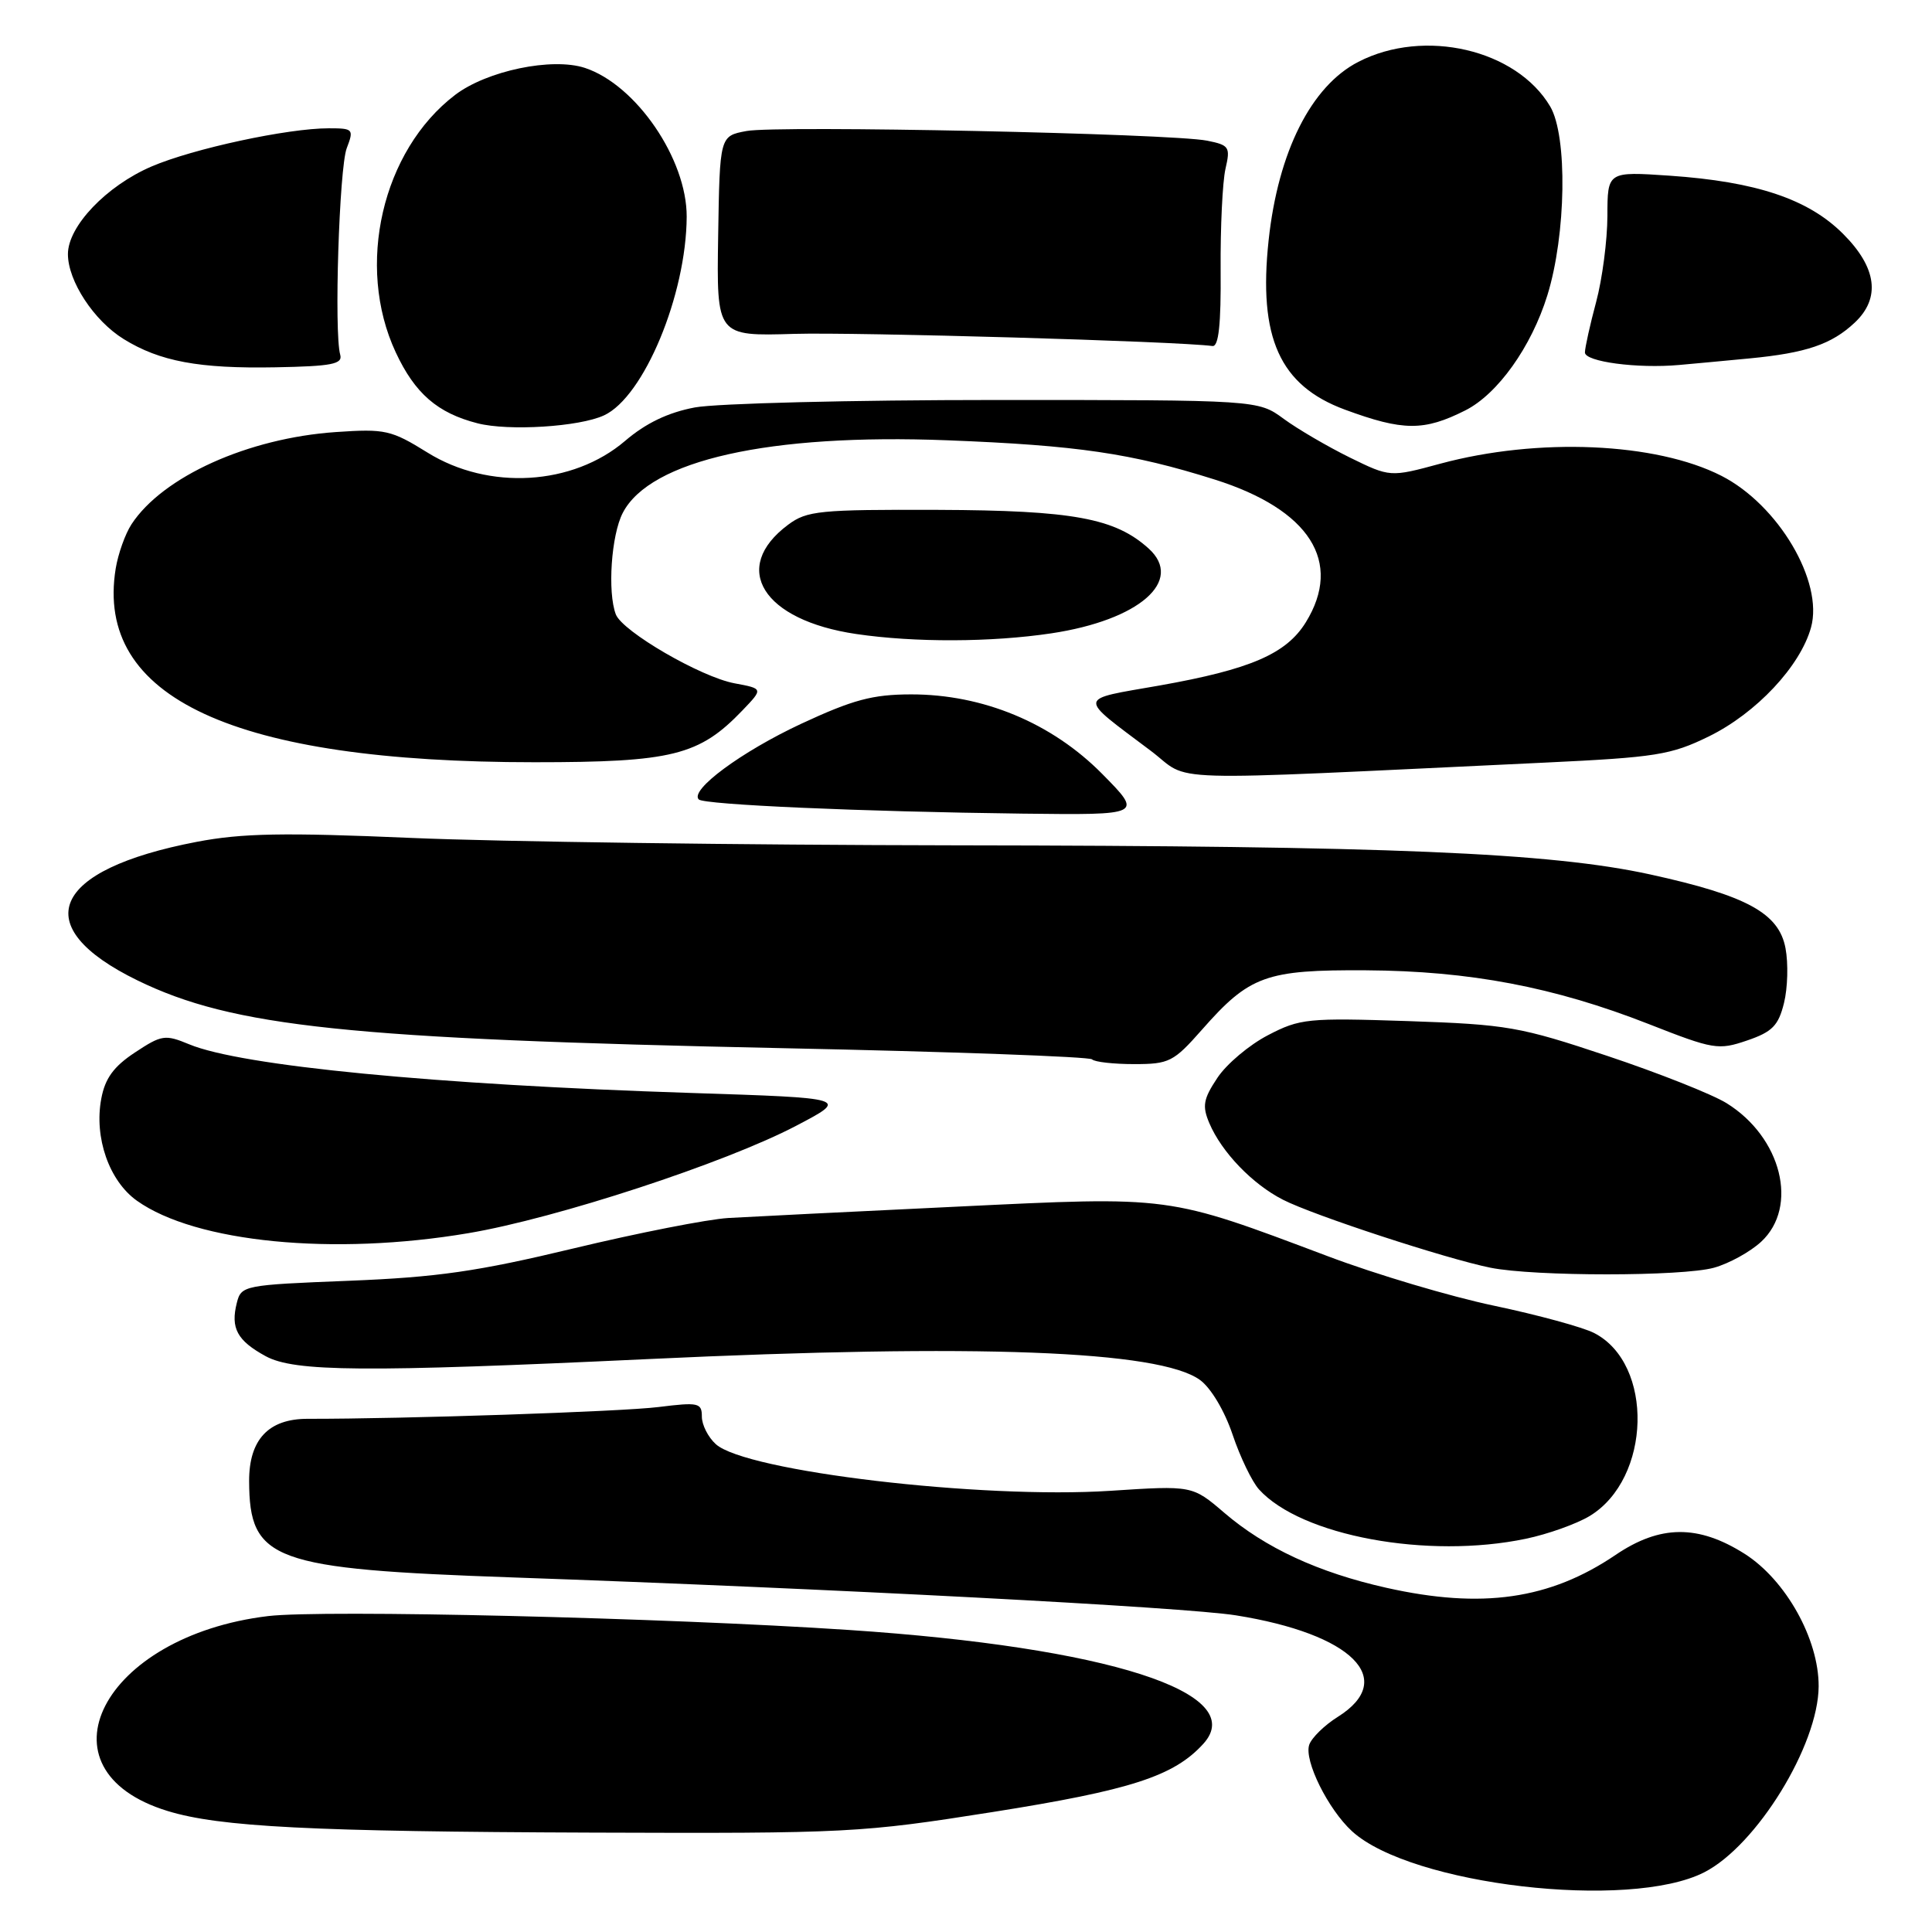 <?xml version="1.0" encoding="UTF-8" standalone="no"?>
<!DOCTYPE svg PUBLIC "-//W3C//DTD SVG 1.1//EN" "http://www.w3.org/Graphics/SVG/1.1/DTD/svg11.dtd" >
<svg xmlns="http://www.w3.org/2000/svg" xmlns:xlink="http://www.w3.org/1999/xlink" version="1.1" viewBox="0 0 256 256">
 <g >
 <path fill="currentColor"
d=" M 225.82 248.09 C 232.76 244.55 240.94 231.26 240.98 223.45 C 241.01 217.20 236.63 209.35 231.16 205.88 C 225.02 202.00 219.97 202.04 214.08 206.03 C 205.36 211.94 196.37 213.23 183.70 210.39 C 174.70 208.37 167.65 205.11 162.21 200.44 C 157.99 196.83 157.99 196.83 147.13 197.54 C 129.99 198.65 98.83 194.97 94.85 191.36 C 93.83 190.44 93.00 188.80 93.00 187.71 C 93.00 185.88 92.56 185.78 87.25 186.44 C 82.40 187.05 53.48 188.02 40.75 188.00 C 35.58 188.00 33.00 190.75 33.01 196.25 C 33.05 206.80 36.06 207.90 68.00 209.02 C 110.22 210.50 156.91 212.95 163.76 214.04 C 179.17 216.50 185.21 222.50 177.27 227.49 C 175.51 228.59 173.80 230.26 173.48 231.19 C 172.77 233.27 175.97 239.73 179.15 242.65 C 186.95 249.78 215.89 253.16 225.82 248.09 Z  M 131.55 240.10 C 149.86 237.20 155.56 235.35 159.46 231.05 C 165.57 224.29 146.82 218.27 112.50 215.98 C 88.08 214.35 42.77 213.27 35.52 214.14 C 13.56 216.78 4.42 234.53 22.22 239.97 C 29.10 242.08 41.28 242.70 78.50 242.83 C 112.41 242.95 114.06 242.86 131.55 240.10 Z  M 202.20 203.89 C 205.12 203.28 208.91 201.92 210.64 200.88 C 218.81 195.92 219.18 180.71 211.23 176.63 C 209.73 175.86 203.78 174.24 198.00 173.02 C 192.22 171.81 182.31 168.86 175.98 166.47 C 154.52 158.39 155.38 158.51 126.75 159.89 C 112.86 160.55 99.25 161.23 96.50 161.39 C 93.75 161.56 84.53 163.37 76.00 165.42 C 63.26 168.48 57.96 169.24 46.23 169.71 C 32.29 170.26 31.96 170.33 31.38 172.64 C 30.53 175.99 31.43 177.64 35.20 179.70 C 39.02 181.78 48.25 181.85 86.00 180.08 C 129.52 178.03 153.63 178.95 159.00 182.85 C 160.45 183.90 162.26 186.94 163.32 190.08 C 164.32 193.06 165.90 196.33 166.82 197.35 C 172.40 203.52 189.17 206.62 202.20 203.89 Z  M 227.11 167.98 C 229.10 167.43 231.91 165.88 233.36 164.54 C 238.37 159.90 236.06 150.68 228.77 146.17 C 226.88 145.00 219.77 142.18 212.97 139.91 C 201.39 136.04 199.73 135.75 186.56 135.30 C 173.29 134.86 172.25 134.96 168.01 137.17 C 165.54 138.45 162.52 140.99 161.31 142.82 C 159.44 145.63 159.28 146.55 160.24 148.82 C 161.87 152.66 165.94 156.90 170.00 158.97 C 174.04 161.04 191.61 166.79 197.50 167.98 C 203.33 169.15 222.90 169.15 227.11 167.98 Z  M 62.07 163.40 C 73.71 161.44 96.13 154.09 105.50 149.17 C 112.50 145.50 112.50 145.50 91.50 144.82 C 57.68 143.73 31.96 141.24 25.08 138.38 C 21.87 137.05 21.42 137.12 17.88 139.46 C 15.06 141.32 13.92 142.89 13.42 145.58 C 12.45 150.73 14.46 156.48 18.14 159.10 C 25.92 164.64 44.19 166.43 62.07 163.40 Z  M 159.24 136.47 C 165.57 129.27 167.72 128.49 181.00 128.57 C 194.74 128.65 205.93 130.78 218.46 135.69 C 227.06 139.07 227.69 139.17 231.50 137.87 C 234.84 136.73 235.65 135.90 236.39 132.90 C 236.88 130.92 236.97 127.66 236.59 125.65 C 235.72 120.99 231.45 118.67 218.67 115.87 C 205.42 112.97 184.12 112.08 126.50 112.01 C 98.45 111.97 66.05 111.53 54.51 111.03 C 37.56 110.30 32.08 110.40 26.06 111.55 C 6.75 115.25 3.54 122.75 18.22 129.91 C 30.86 136.07 46.16 137.68 103.78 138.89 C 125.94 139.35 144.35 140.02 144.70 140.37 C 145.05 140.72 147.56 141.00 150.29 141.00 C 154.92 141.00 155.51 140.70 159.24 136.47 Z  M 146.06 102.56 C 139.38 95.79 130.24 91.99 120.69 92.01 C 115.61 92.02 113.01 92.72 106.15 95.91 C 98.23 99.61 91.36 104.69 92.59 105.93 C 93.29 106.63 114.16 107.55 135.47 107.81 C 151.43 108.00 151.43 108.00 146.06 102.56 Z  M 204.70 101.05 C 219.43 100.35 221.40 100.04 226.43 97.58 C 232.71 94.50 238.55 88.28 239.97 83.14 C 241.65 77.07 235.64 66.90 228.10 63.05 C 219.42 58.62 203.78 57.95 190.85 61.44 C 184.20 63.24 184.20 63.24 178.85 60.62 C 175.91 59.17 171.97 56.87 170.10 55.50 C 166.70 53.00 166.70 53.00 131.99 53.00 C 112.90 53.00 94.93 53.45 92.06 53.99 C 88.51 54.66 85.56 56.08 82.83 58.42 C 75.89 64.35 64.76 65.01 56.65 59.97 C 51.83 56.98 51.05 56.80 44.50 57.25 C 32.87 58.05 21.57 63.15 17.43 69.46 C 16.59 70.74 15.65 73.39 15.33 75.34 C 12.55 92.48 30.97 101.00 70.82 101.00 C 89.08 101.00 92.65 100.11 98.38 94.13 C 101.14 91.25 101.14 91.25 97.32 90.54 C 92.84 89.70 82.48 83.68 81.60 81.41 C 80.48 78.47 80.99 70.91 82.52 67.96 C 86.13 60.97 101.96 57.43 125.50 58.34 C 142.75 59.01 149.92 60.06 160.95 63.54 C 173.55 67.52 177.97 74.46 173.02 82.47 C 170.43 86.65 165.67 88.70 153.66 90.83 C 142.61 92.77 142.70 92.12 152.49 99.49 C 158.06 103.69 152.27 103.52 204.70 101.05 Z  M 139.31 83.92 C 150.95 82.17 156.93 76.96 152.20 72.68 C 147.75 68.66 142.16 67.63 124.33 67.56 C 108.57 67.51 106.93 67.67 104.43 69.53 C 96.74 75.26 101.06 82.19 113.46 84.01 C 121.20 85.15 131.37 85.11 139.31 83.92 Z  M 80.03 55.04 C 85.31 52.61 90.94 39.07 90.99 28.72 C 91.02 21.08 84.29 11.24 77.51 9.00 C 73.16 7.57 64.52 9.37 60.30 12.58 C 50.63 19.96 47.10 35.23 52.43 46.67 C 54.97 52.13 57.96 54.73 63.28 56.09 C 67.39 57.14 76.75 56.56 80.03 55.04 Z  M 194.16 54.38 C 198.45 52.22 202.91 45.97 205.03 39.14 C 207.53 31.09 207.72 18.03 205.41 14.11 C 200.94 6.55 188.72 3.70 180.00 8.19 C 173.74 11.40 169.36 20.11 168.10 31.83 C 166.71 44.75 169.57 51.09 178.21 54.28 C 185.92 57.12 188.68 57.14 194.16 54.38 Z  M 45.08 47.00 C 44.25 44.10 44.95 22.27 45.94 19.65 C 46.91 17.11 46.81 17.00 43.56 17.00 C 38.09 17.00 25.58 19.70 20.08 22.06 C 14.10 24.63 9.00 29.98 9.00 33.67 C 9.00 37.24 12.44 42.49 16.39 44.93 C 21.18 47.89 26.36 48.86 36.50 48.67 C 43.97 48.53 45.43 48.25 45.08 47.00 Z  M 231.84 47.49 C 239.33 46.77 242.69 45.63 245.75 42.76 C 249.22 39.51 248.70 35.46 244.22 30.99 C 239.62 26.38 232.72 24.07 221.25 23.28 C 213.00 22.72 213.00 22.72 212.99 28.61 C 212.98 31.85 212.31 36.98 211.50 40.00 C 210.69 43.02 210.02 46.04 210.01 46.70 C 210.00 47.93 216.96 48.86 222.50 48.36 C 224.15 48.22 228.35 47.82 231.84 47.49 Z  M 161.74 35.75 C 161.70 30.11 161.99 24.10 162.38 22.38 C 163.05 19.48 162.89 19.23 159.95 18.64 C 155.21 17.69 102.99 16.59 98.92 17.36 C 95.37 18.02 95.37 18.02 95.16 31.29 C 94.95 44.55 94.95 44.55 105.23 44.24 C 113.48 44.00 155.99 45.22 160.66 45.85 C 161.48 45.95 161.80 42.99 161.74 35.75 Z "/>
</g>
</svg>